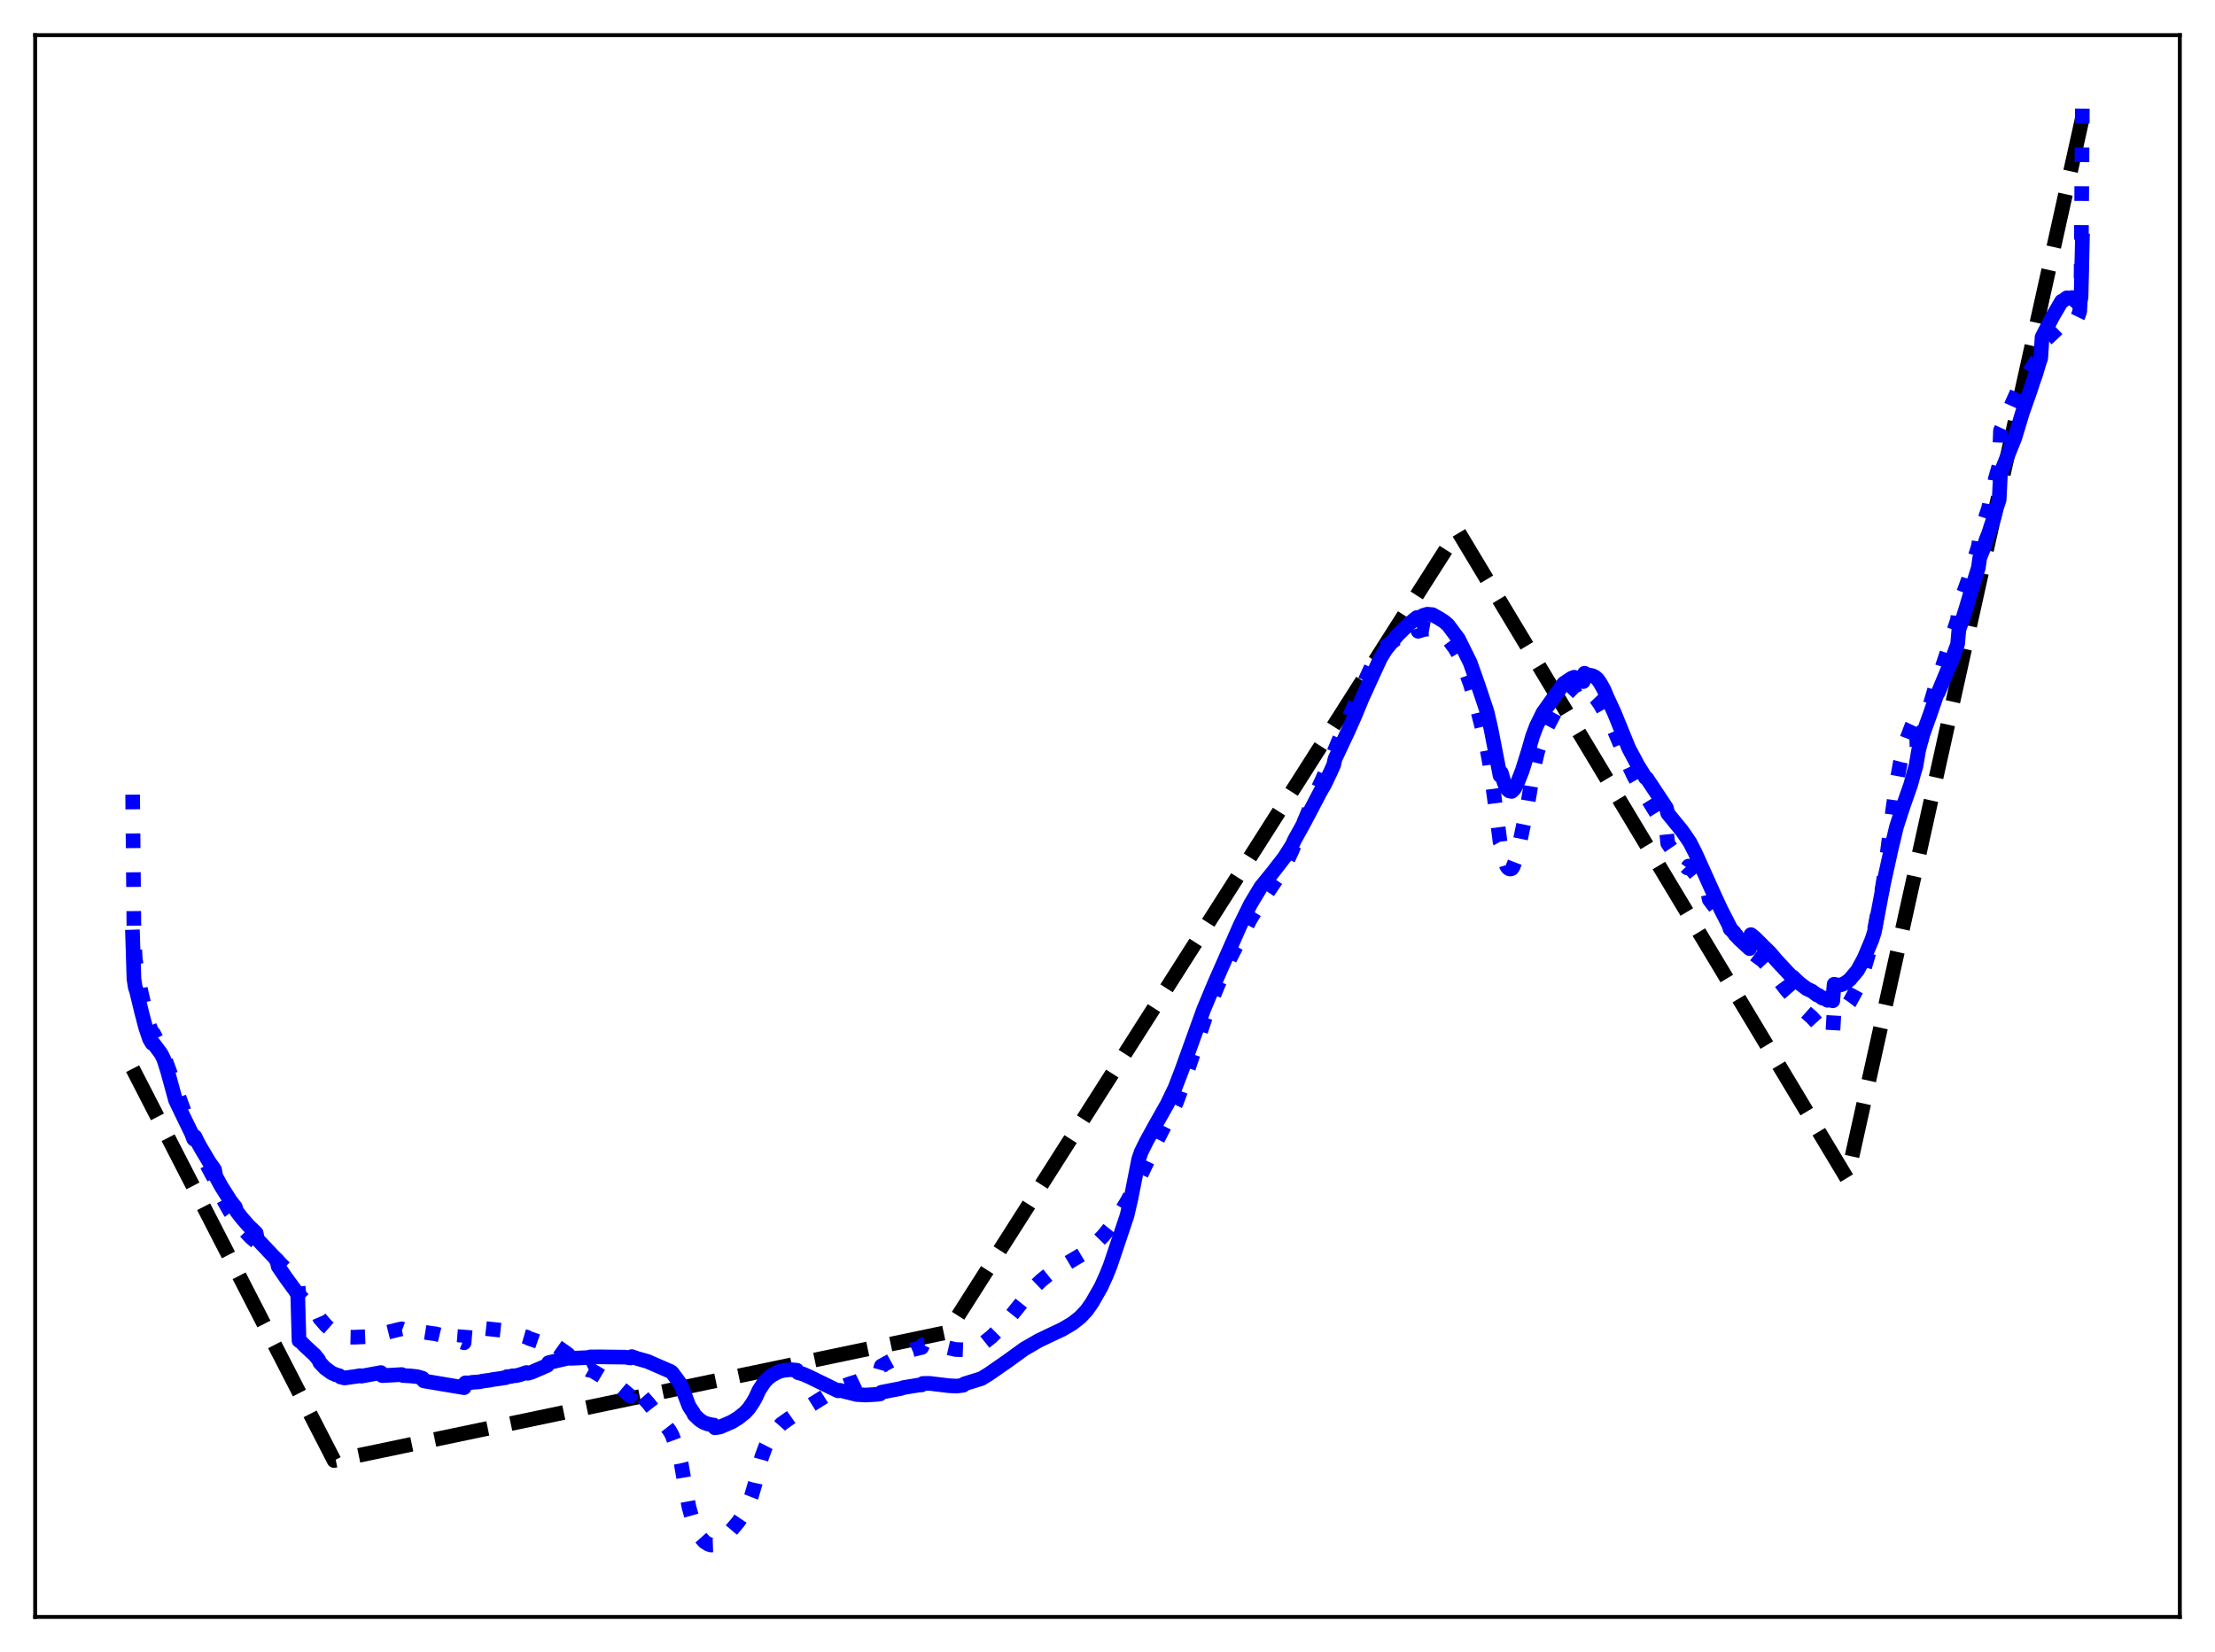 <?xml version="1.0" encoding="utf-8" standalone="no"?>
<!DOCTYPE svg PUBLIC "-//W3C//DTD SVG 1.1//EN"
  "http://www.w3.org/Graphics/SVG/1.1/DTD/svg11.dtd">
<svg xmlns:xlink="http://www.w3.org/1999/xlink" width="453.6pt" height="338.4pt" viewBox="0 0 453.6 338.4" xmlns="http://www.w3.org/2000/svg" version="1.1">
 <defs>
  <style type="text/css">*{stroke-linejoin: round; stroke-linecap: butt}</style>
 </defs>
 <g id="figure_1">
  <g id="patch_1">
   <path d="M 0 338.4 
L 453.6 338.4 
L 453.6 0 
L 0 0 
z
" style="fill: #ffffff"/>
  </g>
  <g id="axes_1">
   <g id="patch_2">
    <path d="M 7.2 331.2 
L 446.4 331.2 
L 446.4 7.2 
L 7.2 7.2 
z
" style="fill: #ffffff"/>
   </g>
   <g id="matplotlib.axis_1"/>
   <g id="matplotlib.axis_2"/>
   <g id="line2d_1">
    <path d="M 27.164 218.902 
L 68.422 299.167 
L 194.06 272.878 
L 298.403 108.946 
L 298.669 108.97 
L 378.257 241.437 
L 426.436 24.212 
L 426.436 24.212 
" clip-path="url(#pd144023592)" style="fill: none; stroke-dasharray: 11.1,4.8; stroke-dashoffset: 0; stroke: #000000; stroke-width: 3"/>
   </g>
   <g id="line2d_2">
    <path d="M 27.164 162.774 
L 27.43 190.913 
L 27.696 196.433 
L 28.761 202.592 
L 30.358 209.568 
L 31.156 211.524 
L 31.423 211.656 
L 32.487 213.707 
L 33.818 216.982 
L 35.149 220.612 
L 38.077 228.655 
L 39.674 233.323 
L 39.94 232.845 
L 41.005 235.416 
L 42.336 238.533 
L 43.401 240.554 
L 43.933 241.472 
L 44.199 242.744 
L 46.063 246.319 
L 47.127 248.21 
L 49.789 251.771 
L 51.386 253.465 
L 52.451 254.376 
L 52.717 254.875 
L 54.847 256.579 
L 56.71 258.023 
L 57.242 258.65 
L 60.17 261.541 
L 60.969 262.5 
L 61.235 265.368 
L 61.501 265.502 
L 62.566 266.639 
L 63.631 267.561 
L 64.695 268.728 
L 65.228 269.422 
L 65.494 270.045 
L 66.825 271.576 
L 67.889 272.502 
L 68.688 273.006 
L 69.753 273.514 
L 70.285 273.765 
L 71.084 273.879 
L 72.415 273.907 
L 75.609 273.778 
L 77.472 273.507 
L 78.004 273.385 
L 78.271 273.03 
L 79.335 272.904 
L 81.731 272.305 
L 82.263 272.196 
L 82.529 272.296 
L 83.86 272.177 
L 84.925 272.209 
L 86.522 272.398 
L 86.788 272.861 
L 88.119 273.073 
L 89.184 273.215 
L 91.313 273.729 
L 93.177 274.273 
L 94.774 274.933 
L 95.04 275.046 
L 95.306 271.683 
L 96.371 271.803 
L 103.025 272.519 
L 106.22 273.422 
L 107.551 273.807 
L 107.817 273.864 
L 108.349 274.153 
L 110.479 274.89 
L 112.076 275.521 
L 112.342 274.852 
L 113.939 275.701 
L 116.335 277.414 
L 116.867 277.998 
L 118.73 279.483 
L 119.529 280.041 
L 120.593 280.647 
L 120.86 280.52 
L 123.788 282.264 
L 125.119 283.049 
L 127.248 284.42 
L 129.111 285.996 
L 129.377 283.737 
L 130.442 285.033 
L 131.507 286.004 
L 132.838 287.507 
L 137.097 292.994 
L 137.629 293.942 
L 138.96 297.536 
L 139.492 299.737 
L 140.291 304.342 
L 141.089 308.703 
L 141.622 310.602 
L 142.687 313.526 
L 143.485 314.928 
L 144.284 315.821 
L 145.082 316.319 
L 145.615 316.469 
L 146.147 316.45 
L 146.413 316.049 
L 147.212 315.659 
L 148.276 314.852 
L 149.607 313.607 
L 151.204 311.709 
L 152.269 310.132 
L 153.068 308.574 
L 153.866 306.505 
L 154.665 303.795 
L 155.197 301.279 
L 155.996 298.43 
L 156.794 296.289 
L 157.593 294.741 
L 158.657 293.212 
L 159.988 291.703 
L 162.384 290.008 
L 163.183 289.514 
L 163.449 289.481 
L 165.046 288.427 
L 169.837 285.429 
L 171.7 284.618 
L 171.967 284.183 
L 173.83 283.513 
L 175.693 282.91 
L 180.218 280.729 
L 180.484 279.799 
L 183.146 278.345 
L 184.477 277.713 
L 185.009 277.32 
L 186.873 276.467 
L 188.47 276.059 
L 188.736 276.021 
L 189.002 275.454 
L 190.067 275.312 
L 191.398 275.441 
L 193.793 275.991 
L 195.657 276.419 
L 197.254 276.483 
L 197.52 276.136 
L 198.319 276.063 
L 199.649 275.928 
L 200.448 275.716 
L 201.247 275.246 
L 203.11 273.751 
L 205.772 271.088 
L 207.103 269.456 
L 211.628 263.811 
L 213.225 262.277 
L 214.822 261.001 
L 216.951 259.698 
L 222.541 256.356 
L 224.138 254.972 
L 226.001 253.059 
L 227.599 251.064 
L 229.196 248.734 
L 230.793 246.115 
L 233.188 241.639 
L 235.318 237.11 
L 236.649 234.193 
L 240.908 225.811 
L 242.239 222.19 
L 247.296 206.986 
L 249.425 201.753 
L 251.821 196.429 
L 252.886 194.343 
L 256.08 188.22 
L 257.677 185.609 
L 262.468 178.53 
L 263.799 175.918 
L 264.598 174.195 
L 265.396 172.181 
L 266.727 169.119 
L 268.591 164.684 
L 269.389 162.661 
L 270.72 159.808 
L 272.051 156.8 
L 274.18 151.62 
L 276.044 147.463 
L 277.375 144.393 
L 278.173 142.403 
L 281.367 135.458 
L 281.9 134.686 
L 282.964 133.251 
L 283.763 132.422 
L 286.425 130.52 
L 289.353 128.91 
L 290.151 128.573 
L 290.417 129.309 
L 291.748 128.891 
L 292.547 128.859 
L 293.345 129.007 
L 295.475 130.018 
L 296.54 130.867 
L 297.871 132.675 
L 298.669 133.987 
L 298.935 135.003 
L 300.266 137.844 
L 301.065 140.024 
L 301.863 142.585 
L 304.259 151.998 
L 305.057 156.382 
L 306.122 164.18 
L 307.187 172.422 
L 307.453 172.903 
L 307.985 175.579 
L 308.518 177.36 
L 308.784 177.762 
L 309.05 177.957 
L 309.316 178.005 
L 309.583 177.929 
L 309.849 177.549 
L 310.381 176.168 
L 310.913 174.114 
L 312.777 165.199 
L 314.108 157.206 
L 314.906 153.866 
L 315.705 151.407 
L 316.237 150.066 
L 318.899 144.997 
L 319.697 143.757 
L 319.964 143.415 
L 320.23 142.78 
L 322.359 140.586 
L 323.69 139.956 
L 324.223 139.933 
L 324.489 141.092 
L 325.82 142.009 
L 326.884 143.126 
L 327.683 144.252 
L 329.014 146.613 
L 330.611 149.702 
L 332.74 154.706 
L 333.273 156.158 
L 334.604 159.005 
L 336.999 163.257 
L 337.265 163.398 
L 339.661 167.274 
L 341.258 170.129 
L 341.524 172.745 
L 343.121 175.06 
L 344.186 176.352 
L 344.985 177.206 
L 345.517 177.778 
L 345.783 177.404 
L 346.848 178.618 
L 347.647 179.603 
L 348.977 181.781 
L 349.776 183.078 
L 350.042 184.292 
L 351.639 186.365 
L 352.97 187.985 
L 353.503 188.671 
L 354.035 189.168 
L 354.301 190.274 
L 355.1 190.956 
L 355.366 191.49 
L 356.164 192.031 
L 356.431 192.516 
L 357.229 193.103 
L 357.495 193.599 
L 358.294 194.326 
L 358.56 194.96 
L 360.956 196.743 
L 362.553 198.435 
L 365.747 202.655 
L 369.74 207.237 
L 370.538 207.952 
L 371.071 208.412 
L 371.869 209.291 
L 372.135 209.586 
L 372.401 209.69 
L 373.2 210.563 
L 373.466 210.559 
L 374.265 211.35 
L 374.531 211.197 
L 375.063 211.522 
L 375.329 211.651 
L 375.596 206.985 
L 376.128 207.183 
L 376.66 207.24 
L 377.459 206.806 
L 377.991 206.336 
L 378.79 205.28 
L 380.387 202.346 
L 381.452 199.429 
L 382.516 195.867 
L 383.315 192.793 
L 383.847 190.581 
L 384.38 187.657 
L 385.178 183.657 
L 385.977 178.715 
L 387.574 166.164 
L 388.372 160.51 
L 389.171 156.091 
L 390.236 152.029 
L 391.567 148.546 
L 392.365 146.831 
L 392.631 154.839 
L 393.164 152.737 
L 394.761 146.067 
L 396.624 139.726 
L 396.89 139.22 
L 398.753 133.571 
L 399.286 131.769 
L 400.883 126.905 
L 401.149 123.89 
L 402.214 121.143 
L 403.012 118.951 
L 403.545 117.103 
L 404.609 113.614 
L 405.142 111.913 
L 405.408 110.151 
L 406.207 107.788 
L 406.473 106.391 
L 407.271 103.968 
L 407.537 102.47 
L 408.336 99.86 
L 408.602 98.128 
L 409.401 95.32 
L 409.667 88.215 
L 410.465 86.448 
L 411.796 83.2 
L 413.66 79.018 
L 413.926 78.814 
L 417.919 72.47 
L 418.185 70.069 
L 418.983 69.533 
L 419.782 68.822 
L 420.847 67.807 
L 422.177 66.509 
L 422.444 66.218 
L 425.372 65.11 
L 425.638 64.562 
L 425.904 63.704 
L 426.17 57.898 
L 426.436 21.927 
L 426.436 21.927 
" clip-path="url(#pd144023592)" style="fill: none; stroke-dasharray: 3,4.95; stroke-dashoffset: 0; stroke: #0000ff; stroke-width: 3"/>
   </g>
   <g id="line2d_3">
    <path d="M 27.164 191.935 
L 27.43 200.501 
L 27.696 202.234 
L 27.962 203.011 
L 29.027 207.414 
L 29.825 210.464 
L 30.624 212.825 
L 31.156 213.717 
L 31.423 213.728 
L 33.02 215.885 
L 33.552 216.98 
L 34.351 219.526 
L 35.948 225.358 
L 37.279 228.14 
L 39.674 233.064 
L 39.94 233.031 
L 41.271 235.393 
L 42.868 238.068 
L 43.401 238.813 
L 43.933 239.574 
L 44.199 240.957 
L 45.264 242.921 
L 47.127 245.886 
L 47.926 246.919 
L 48.192 247.243 
L 48.458 248.112 
L 49.523 249.491 
L 50.854 251.021 
L 52.451 252.555 
L 52.717 253.861 
L 55.645 256.978 
L 56.177 257.524 
L 56.71 258.221 
L 56.976 259.414 
L 58.573 261.749 
L 59.904 263.577 
L 60.436 264.292 
L 60.969 265.172 
L 61.235 274.613 
L 61.501 274.737 
L 62.566 275.805 
L 64.429 277.522 
L 65.228 278.495 
L 65.494 279.108 
L 66.559 280.227 
L 67.889 281.203 
L 68.688 281.565 
L 69.487 281.788 
L 69.753 282.058 
L 70.551 282.253 
L 72.947 281.926 
L 73.745 281.78 
L 74.012 281.881 
L 78.004 281.15 
L 78.271 281.765 
L 80.134 281.677 
L 82.263 281.556 
L 82.529 281.754 
L 84.127 281.841 
L 85.457 281.995 
L 86.522 282.302 
L 86.788 282.858 
L 95.04 284.244 
L 95.306 283.255 
L 96.105 283.264 
L 96.637 283.152 
L 98.234 283.042 
L 98.767 282.908 
L 100.364 282.695 
L 100.896 282.577 
L 102.493 282.357 
L 103.025 282.253 
L 103.558 282.199 
L 103.824 281.981 
L 104.623 281.95 
L 104.889 281.822 
L 105.687 281.779 
L 106.486 281.588 
L 107.284 281.314 
L 107.817 281.137 
L 108.083 281.294 
L 108.881 281.074 
L 109.68 280.722 
L 111.011 280.148 
L 112.076 279.683 
L 112.342 279.118 
L 116.335 278.191 
L 116.867 278.233 
L 120.593 278.07 
L 120.86 277.939 
L 122.989 277.932 
L 128.047 277.995 
L 129.111 278.163 
L 129.377 277.877 
L 130.442 278.253 
L 132.572 278.856 
L 137.363 280.937 
L 137.629 281.137 
L 139.226 283.312 
L 139.759 284.514 
L 141.089 287.989 
L 141.622 288.836 
L 141.888 289.172 
L 142.154 289.764 
L 143.219 290.795 
L 144.017 291.33 
L 144.816 291.644 
L 145.881 291.881 
L 146.147 291.892 
L 146.413 292.465 
L 147.478 292.292 
L 149.873 291.249 
L 151.204 290.432 
L 152.535 289.377 
L 153.334 288.508 
L 154.132 287.338 
L 154.665 286.424 
L 155.463 284.716 
L 156.528 283.097 
L 157.327 282.269 
L 158.125 281.666 
L 159.456 280.96 
L 160.521 280.68 
L 161.852 280.55 
L 163.183 280.669 
L 163.449 281.18 
L 164.513 281.478 
L 165.844 282.075 
L 171.434 284.803 
L 171.7 284.893 
L 171.967 284.772 
L 175.427 285.642 
L 177.29 285.751 
L 179.42 285.624 
L 180.218 285.53 
L 180.484 285.186 
L 182.88 284.712 
L 184.477 284.412 
L 185.009 284.223 
L 188.204 283.694 
L 188.736 283.68 
L 189.002 283.371 
L 190.333 283.357 
L 194.326 283.84 
L 195.923 283.92 
L 197.254 283.741 
L 197.52 283.449 
L 200.98 282.385 
L 202.577 281.395 
L 206.304 278.804 
L 209.764 276.3 
L 212.692 274.609 
L 215.354 273.325 
L 217.484 272.333 
L 219.613 271.079 
L 221.21 269.82 
L 222.541 268.401 
L 223.606 266.885 
L 225.469 263.626 
L 226.534 261.28 
L 227.332 259.31 
L 230.793 248.996 
L 231.591 245.567 
L 233.188 237.44 
L 233.721 235.911 
L 234.785 233.769 
L 236.383 230.849 
L 239.044 226.126 
L 240.641 222.795 
L 241.972 219.334 
L 246.497 206.76 
L 248.893 201.03 
L 253.951 189.563 
L 256.08 185.206 
L 258.209 181.672 
L 260.605 178.734 
L 263.001 175.648 
L 264.598 173.14 
L 265.13 171.984 
L 266.461 169.602 
L 267.792 167.125 
L 270.454 162.049 
L 271.252 160.678 
L 272.583 157.879 
L 273.116 156.671 
L 273.382 155.463 
L 276.044 149.798 
L 277.375 146.813 
L 278.972 142.948 
L 282.698 134.807 
L 283.763 133.075 
L 286.159 130.116 
L 288.022 128.29 
L 288.82 127.584 
L 289.619 126.904 
L 290.151 126.49 
L 290.417 126.638 
L 291.482 126.043 
L 292.281 125.809 
L 293.345 125.901 
L 294.676 126.644 
L 295.741 127.32 
L 296.54 128.012 
L 298.669 130.872 
L 301.065 135.725 
L 302.662 140.228 
L 304.525 145.809 
L 305.324 149.281 
L 307.187 158.859 
L 307.453 158.311 
L 307.985 160.173 
L 308.518 161.484 
L 309.05 162.008 
L 309.583 162.11 
L 310.115 161.589 
L 310.647 160.595 
L 311.712 157.902 
L 312.511 155.346 
L 313.043 153.622 
L 313.841 150.832 
L 314.64 148.708 
L 315.971 146.001 
L 320.23 139.992 
L 321.827 138.919 
L 322.359 138.717 
L 322.892 138.857 
L 323.69 139.214 
L 324.223 139.613 
L 324.489 137.902 
L 325.021 138.192 
L 326.086 138.399 
L 326.618 138.653 
L 327.151 139.118 
L 327.683 139.865 
L 328.481 141.3 
L 329.014 142.597 
L 330.611 146.075 
L 333.539 153.262 
L 335.402 156.762 
L 336.733 158.907 
L 336.999 159.325 
L 337.265 159.462 
L 341.258 165.486 
L 341.524 166.604 
L 344.452 170.185 
L 346.049 172.514 
L 347.114 174.596 
L 351.373 184.046 
L 352.438 186.329 
L 354.567 190.48 
L 356.164 192.346 
L 358.294 194.309 
L 358.56 191.449 
L 359.359 192.076 
L 362.553 195.246 
L 363.617 196.531 
L 366.812 199.963 
L 367.078 200.052 
L 368.409 201.324 
L 370.006 202.535 
L 371.071 203.022 
L 372.135 203.825 
L 372.401 203.866 
L 373.2 204.447 
L 373.466 204.411 
L 374.265 204.897 
L 374.531 204.74 
L 375.329 204.997 
L 375.596 201.609 
L 376.394 201.776 
L 376.927 201.748 
L 377.725 201.457 
L 378.79 200.679 
L 380.387 198.776 
L 381.718 196.344 
L 383.315 192.55 
L 383.847 190.885 
L 385.711 181.029 
L 387.308 173.799 
L 388.372 169.358 
L 389.703 165.243 
L 391.3 160.671 
L 391.833 158.688 
L 392.365 156.864 
L 392.897 153.736 
L 393.696 150.631 
L 395.293 146.202 
L 396.624 142.286 
L 396.89 141.933 
L 399.818 134.907 
L 400.351 133.397 
L 400.883 131.982 
L 401.149 128.944 
L 401.948 126.739 
L 402.746 124.168 
L 403.545 121.441 
L 405.142 116.262 
L 405.408 114.318 
L 406.207 112.289 
L 406.739 110.527 
L 407.271 109.213 
L 407.804 107.528 
L 408.336 106.048 
L 408.868 103.975 
L 409.401 102.359 
L 409.667 96.994 
L 412.595 89.706 
L 414.192 84.445 
L 415.789 79.916 
L 416.321 78.243 
L 416.854 76.767 
L 417.652 74.081 
L 417.919 73.343 
L 418.185 69.058 
L 420.314 64.911 
L 422.177 61.712 
L 422.444 61.647 
L 423.242 61.005 
L 423.508 61.101 
L 424.307 60.954 
L 424.839 61.507 
L 425.372 61.946 
L 425.638 62.016 
L 425.904 62.299 
L 426.17 60.854 
L 426.436 49.328 
L 426.436 49.328 
" clip-path="url(#pd144023592)" style="fill: none; stroke: #0000ff; stroke-width: 3; stroke-linecap: square"/>
   </g>
   <g id="patch_3">
    <path d="M 7.2 331.2 
L 7.2 7.2 
" style="fill: none; stroke: #000000; stroke-width: 0.8; stroke-linejoin: miter; stroke-linecap: square"/>
   </g>
   <g id="patch_4">
    <path d="M 446.4 331.2 
L 446.4 7.2 
" style="fill: none; stroke: #000000; stroke-width: 0.8; stroke-linejoin: miter; stroke-linecap: square"/>
   </g>
   <g id="patch_5">
    <path d="M 7.2 331.2 
L 446.4 331.2 
" style="fill: none; stroke: #000000; stroke-width: 0.8; stroke-linejoin: miter; stroke-linecap: square"/>
   </g>
   <g id="patch_6">
    <path d="M 7.2 7.2 
L 446.4 7.2 
" style="fill: none; stroke: #000000; stroke-width: 0.8; stroke-linejoin: miter; stroke-linecap: square"/>
   </g>
  </g>
 </g>
 <defs>
  <clipPath id="pd144023592">
   <rect x="7.2" y="7.2" width="439.2" height="324"/>
  </clipPath>
 </defs>
</svg>
